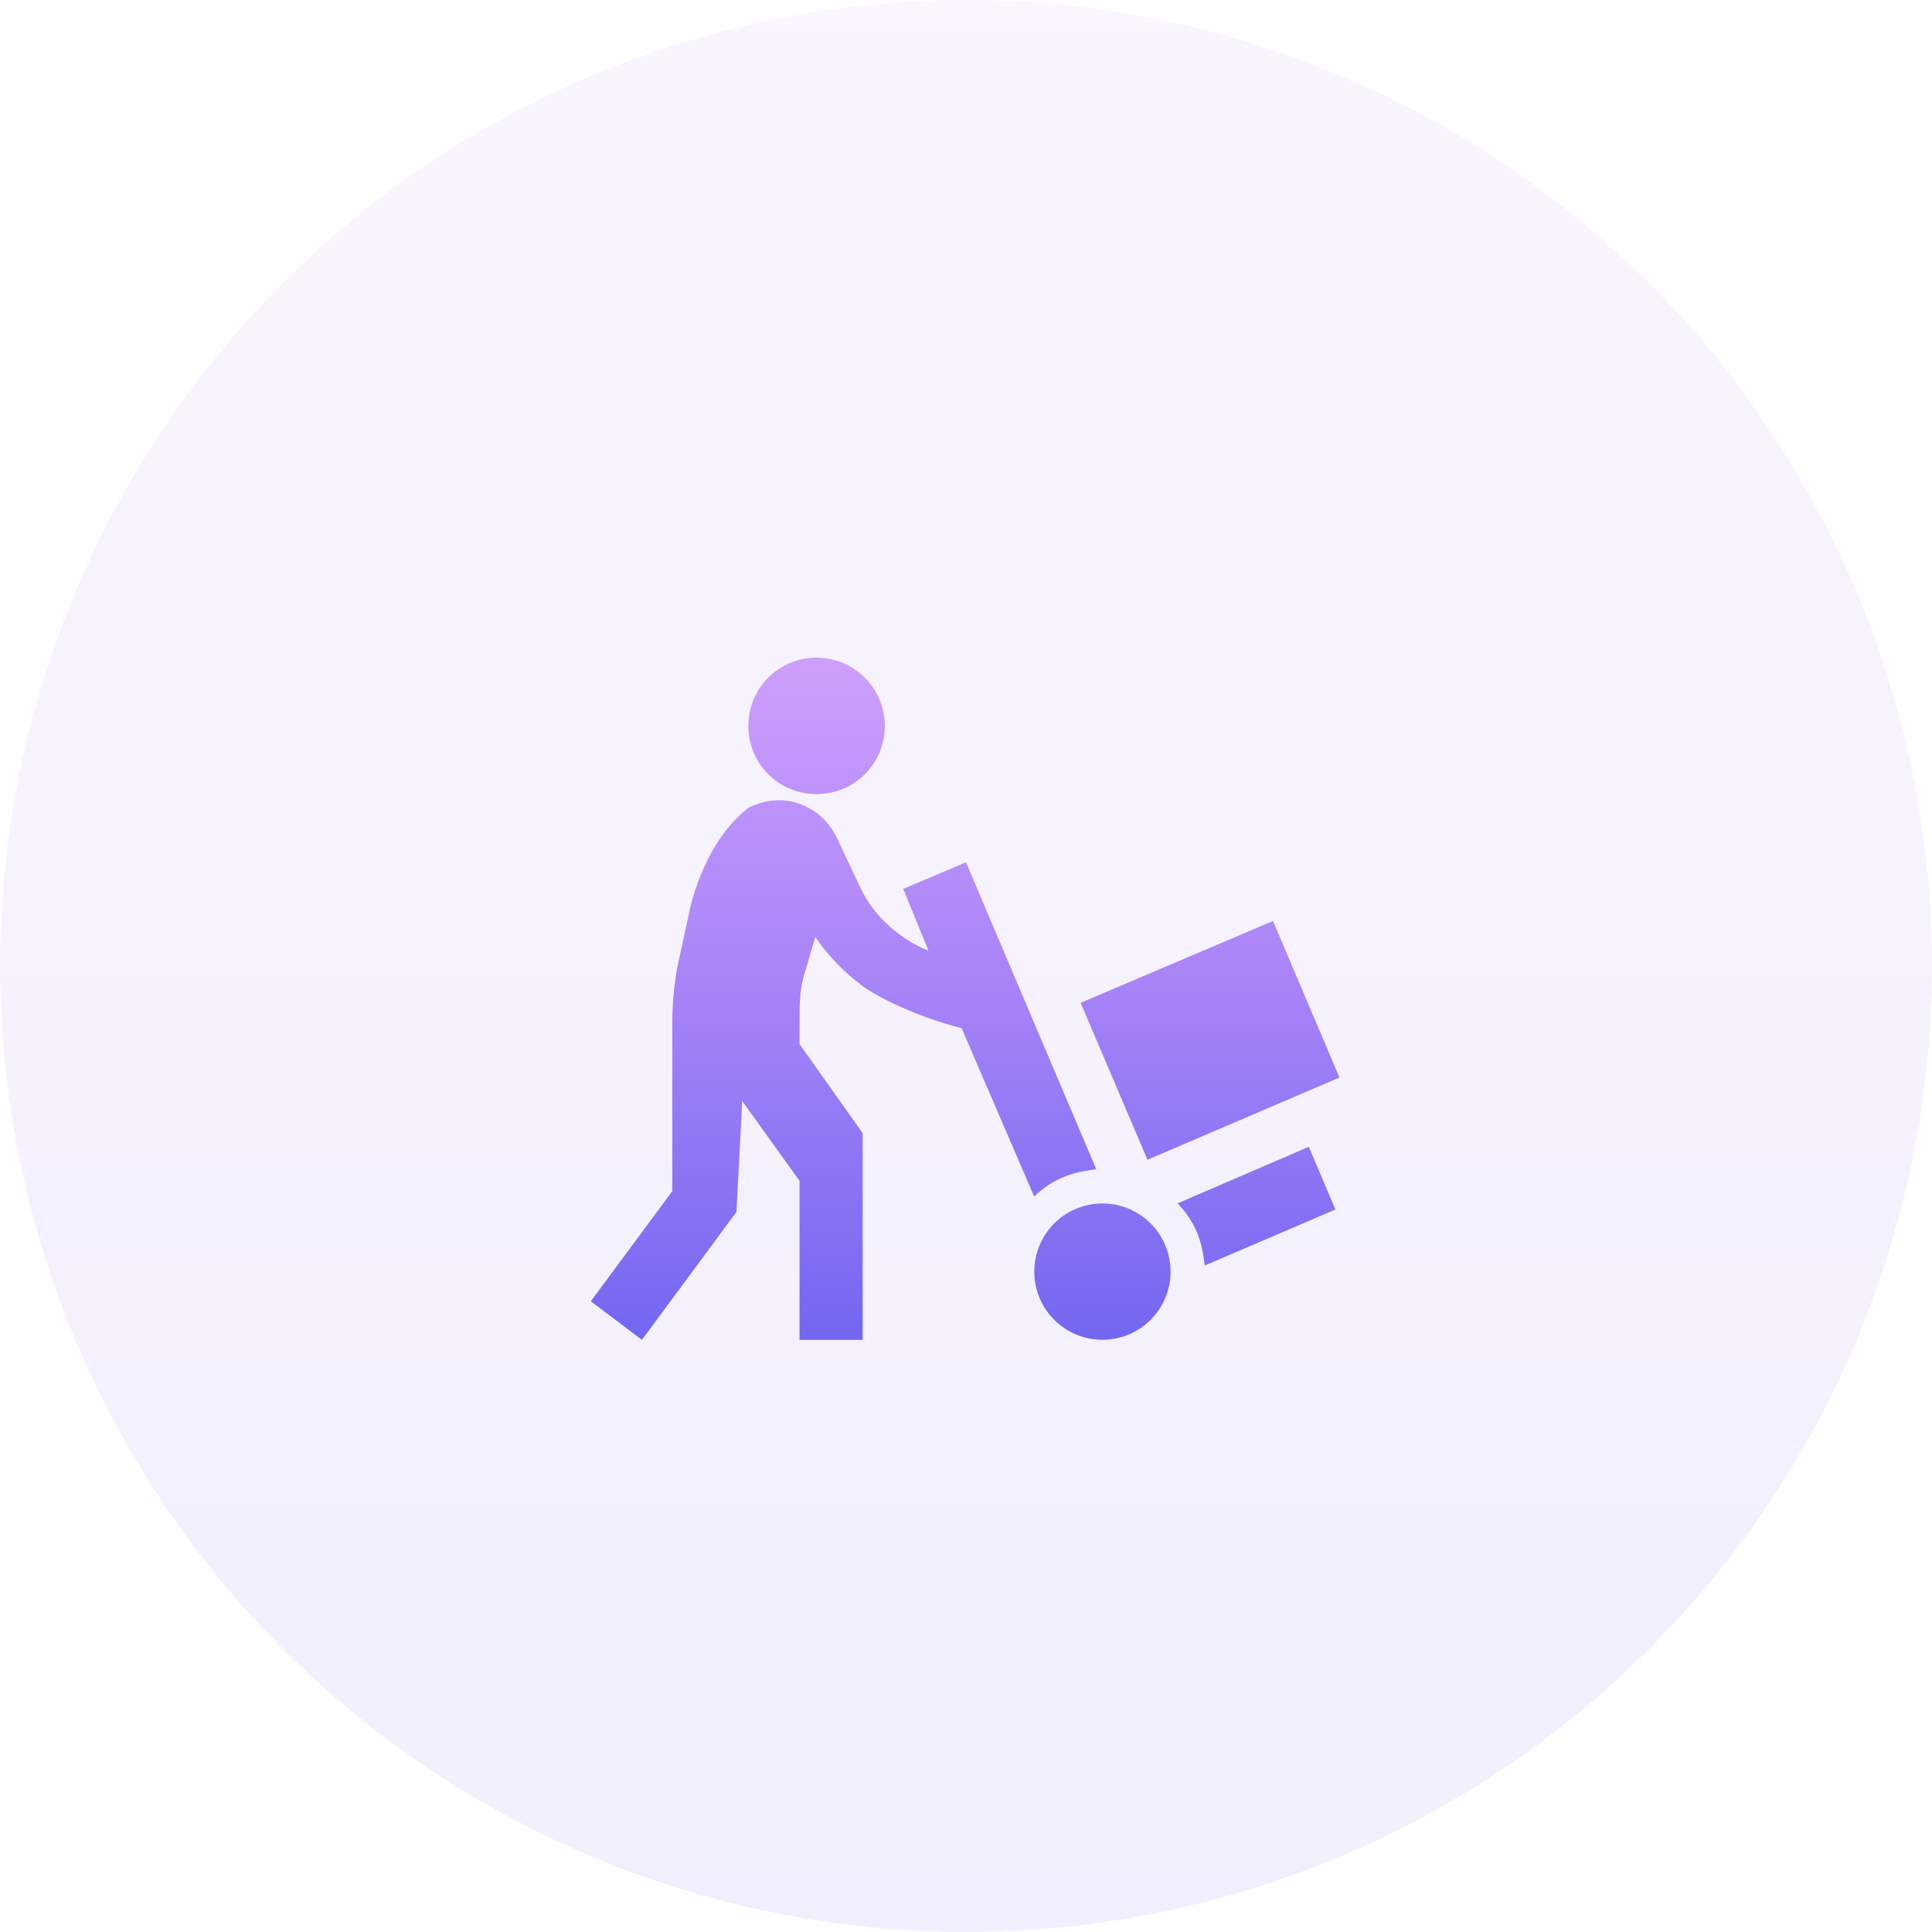 <svg width="59" height="59" viewBox="0 0 59 59" fill="none" xmlns="http://www.w3.org/2000/svg">
<circle opacity="0.1" cx="29.5" cy="29.5" r="29.5" fill="url(#paint0_linear_2_288)"/>
<path d="M34.479 40.75C33.971 40.965 33.398 40.97 32.886 40.763C32.374 40.556 31.965 40.154 31.75 39.646C31.535 39.137 31.53 38.564 31.737 38.053C31.944 37.541 32.346 37.132 32.854 36.917C33.106 36.81 33.376 36.754 33.65 36.752C33.923 36.749 34.194 36.801 34.447 36.903C34.701 37.006 34.932 37.157 35.127 37.349C35.321 37.541 35.477 37.769 35.583 38.021C35.69 38.273 35.746 38.543 35.748 38.816C35.751 39.09 35.699 39.361 35.596 39.614C35.494 39.867 35.343 40.098 35.151 40.293C34.959 40.488 34.731 40.643 34.479 40.75ZM24.938 24.25C26.094 24.25 27.021 23.323 27.021 22.167C27.021 21.614 26.801 21.084 26.411 20.693C26.02 20.303 25.49 20.083 24.938 20.083C23.771 20.083 22.854 21.021 22.854 22.167C22.854 23.323 23.771 24.25 24.938 24.25ZM39.969 35.021L35.958 36.75C36.188 36.979 36.396 37.271 36.542 37.604C36.688 37.948 36.75 38.312 36.792 38.646L40.781 36.937L39.969 35.021ZM27.583 27.146L28.354 29.031C28.104 28.937 27.875 28.812 27.688 28.687C27.062 28.281 26.604 27.771 26.302 27.167L25.531 25.531C25.333 25.167 25.094 24.896 24.76 24.708C24.458 24.531 24.135 24.437 23.802 24.437C23.469 24.437 23.156 24.521 22.854 24.667C21.396 25.812 21.031 27.937 21.031 27.937L20.677 29.573C20.583 30.114 20.531 30.656 20.531 31.208V36.375L18.042 39.739L19.604 40.917L22.49 37.01L22.667 33.625L24.417 36.062V40.917H26.344V34.604L24.417 31.885V31.208C24.417 30.75 24.417 30.302 24.531 29.864L24.896 28.614C25.292 29.187 25.771 29.687 26.344 30.114C26.812 30.469 28.125 31.094 29.365 31.396L31.583 36.542C31.812 36.312 32.104 36.104 32.448 35.958C32.781 35.812 33.146 35.75 33.479 35.708L29.5 26.333L27.583 27.146ZM33 30.625L35.042 35.417L40.906 32.906L38.875 28.125" fill="url(#paint1_linear_2_288)"/>
<defs>
<linearGradient id="paint0_linear_2_288" x1="29.5" y1="0" x2="29.5" y2="59" gradientUnits="userSpaceOnUse">
<stop stop-color="#CE9FFC"/>
<stop offset="0.505" stop-color="#A582F7"/>
<stop offset="1" stop-color="#7367F0"/>
</linearGradient>
<linearGradient id="paint1_linear_2_288" x1="29.474" y1="20.083" x2="29.474" y2="40.917" gradientUnits="userSpaceOnUse">
<stop stop-color="#CE9FFC"/>
<stop offset="0.505" stop-color="#A582F7"/>
<stop offset="1" stop-color="#7367F0"/>
</linearGradient>
</defs>
</svg>
